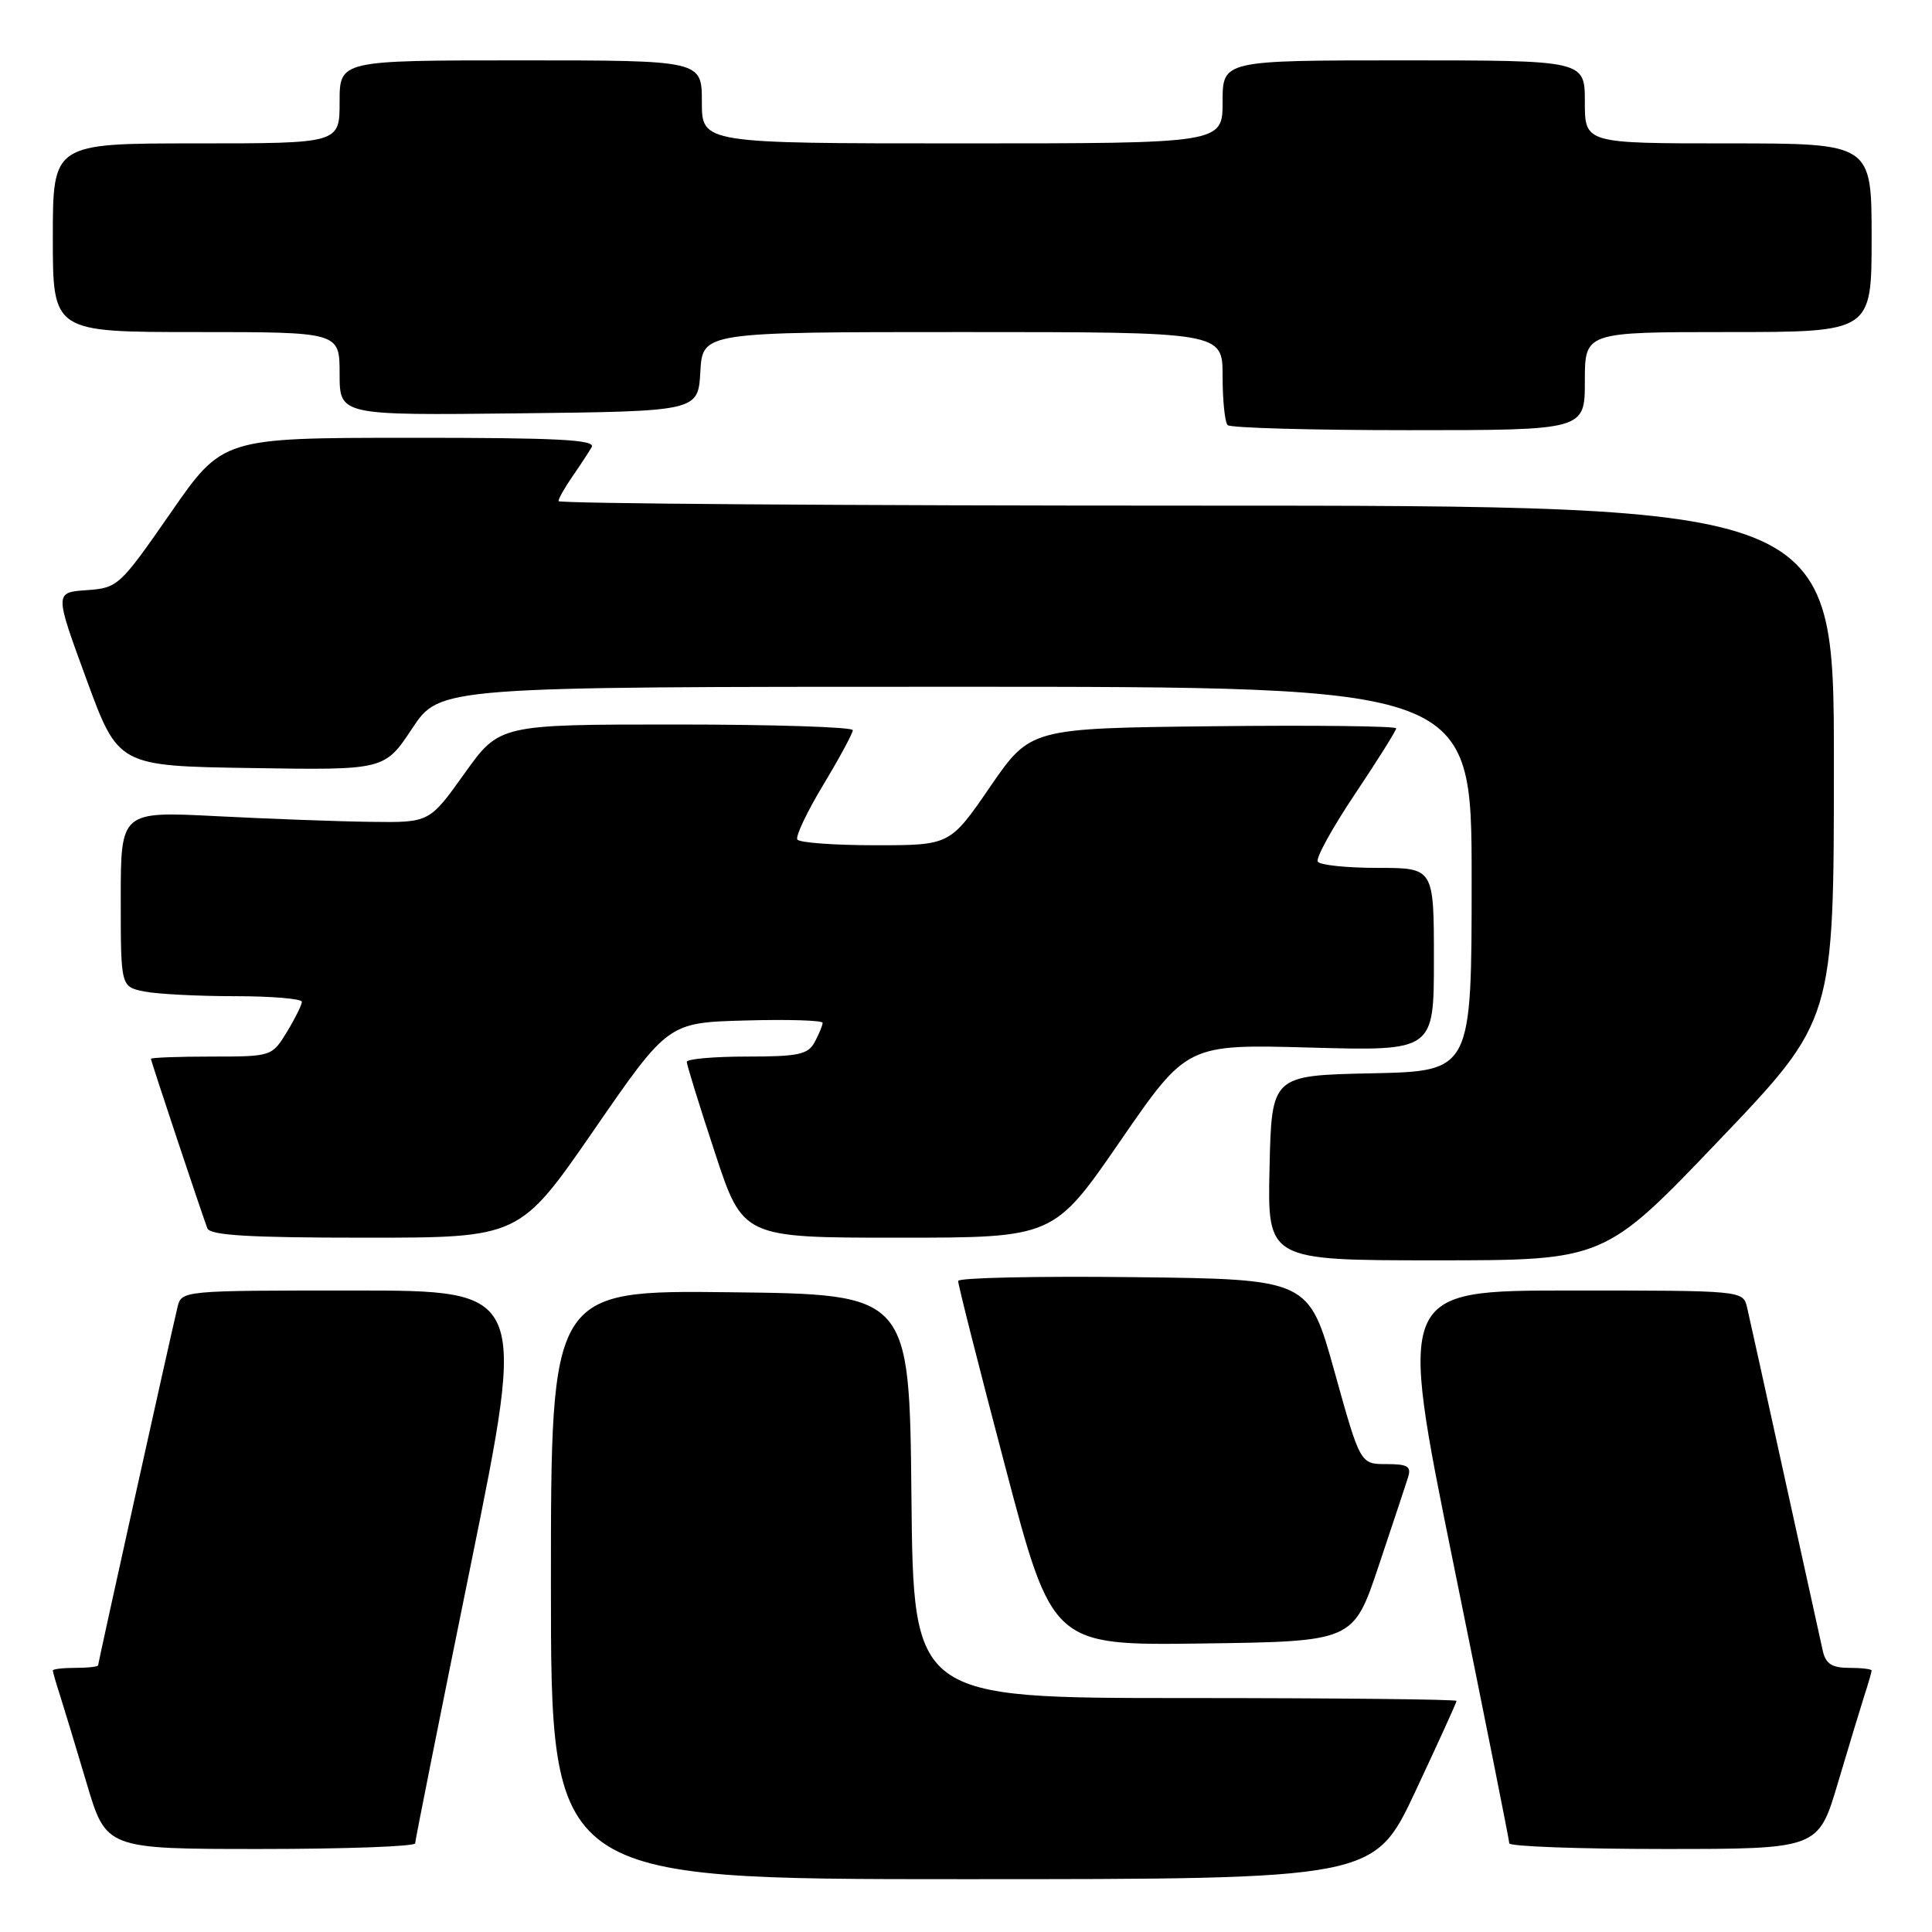 <?xml version="1.0" encoding="UTF-8" standalone="no"?>
<!DOCTYPE svg PUBLIC "-//W3C//DTD SVG 1.1//EN" "http://www.w3.org/Graphics/SVG/1.1/DTD/svg11.dtd" >
<svg xmlns="http://www.w3.org/2000/svg" xmlns:xlink="http://www.w3.org/1999/xlink" version="1.1" viewBox="0 0 256 256">
 <g >
 <path fill="currentColor"
d=" M 187.54 237.38 C 190.54 230.98 193.00 225.58 193.00 225.38 C 193.00 225.17 176.81 225.00 157.02 225.00 C 121.03 225.00 121.03 225.00 120.77 198.25 C 120.50 171.50 120.50 171.50 96.75 171.23 C 73.00 170.96 73.00 170.96 73.00 209.98 C 73.00 249.00 73.00 249.00 127.54 249.00 C 182.08 249.00 182.08 249.00 187.54 237.38 Z  M 55.01 244.25 C 55.02 243.84 58.34 227.19 62.40 207.25 C 69.77 171.00 69.77 171.00 46.90 171.00 C 24.04 171.00 24.04 171.00 23.51 173.25 C 22.38 178.00 13.00 220.34 13.00 220.66 C 13.00 220.85 11.65 221.00 10.00 221.00 C 8.35 221.00 7.00 221.16 7.00 221.35 C 7.00 221.54 7.42 223.01 7.94 224.60 C 8.45 226.20 10.04 231.44 11.47 236.25 C 14.06 245.00 14.06 245.00 34.53 245.00 C 45.79 245.00 55.01 244.66 55.01 244.25 Z  M 243.53 236.25 C 244.96 231.44 246.55 226.20 247.06 224.60 C 247.58 223.01 248.00 221.54 248.00 221.35 C 248.00 221.16 246.66 221.00 245.02 221.00 C 242.75 221.00 241.92 220.47 241.53 218.75 C 241.25 217.51 239.00 207.28 236.52 196.00 C 234.05 184.72 231.79 174.49 231.50 173.25 C 230.96 171.00 230.96 171.00 208.10 171.00 C 185.23 171.00 185.23 171.00 192.60 207.25 C 196.66 227.19 199.98 243.84 199.99 244.25 C 199.99 244.66 209.21 245.00 220.47 245.00 C 240.94 245.00 240.94 245.00 243.53 236.25 Z  M 182.66 207.55 C 184.49 202.08 186.25 196.79 186.56 195.80 C 187.04 194.30 186.55 194.00 183.69 194.00 C 180.24 194.00 180.24 194.00 176.83 181.75 C 173.42 169.50 173.42 169.50 150.21 169.23 C 137.45 169.08 126.98 169.31 126.96 169.73 C 126.93 170.15 129.73 181.20 133.18 194.27 C 139.44 218.04 139.44 218.04 159.38 217.77 C 179.32 217.50 179.32 217.50 182.66 207.55 Z  M 227.80 151.08 C 243.00 135.16 243.00 135.16 243.00 101.08 C 243.00 67.00 243.00 67.00 158.50 67.00 C 112.03 67.00 74.00 66.73 74.00 66.40 C 74.00 66.08 74.83 64.61 75.84 63.15 C 76.85 61.69 78.00 59.94 78.40 59.25 C 78.97 58.26 73.88 58.00 54.31 58.01 C 29.50 58.02 29.50 58.02 22.61 67.96 C 15.86 77.68 15.62 77.91 11.47 78.20 C 7.23 78.50 7.23 78.50 11.45 90.00 C 15.67 101.50 15.67 101.50 33.31 101.77 C 50.95 102.05 50.95 102.05 54.62 96.52 C 58.28 91.00 58.28 91.00 126.64 91.00 C 195.00 91.00 195.00 91.00 195.00 116.47 C 195.00 141.94 195.00 141.94 181.75 142.22 C 168.50 142.50 168.50 142.50 168.22 154.75 C 167.94 167.00 167.94 167.00 190.27 167.00 C 212.60 167.00 212.60 167.00 227.80 151.08 Z  M 78.69 149.75 C 88.52 135.50 88.52 135.50 98.76 135.22 C 104.39 135.06 109.00 135.20 109.00 135.53 C 109.00 135.86 108.53 137.00 107.96 138.07 C 107.07 139.73 105.82 140.00 98.96 140.00 C 94.58 140.00 91.00 140.32 91.00 140.70 C 91.00 141.09 92.67 146.49 94.72 152.70 C 98.43 164.00 98.43 164.00 119.03 164.00 C 139.62 164.00 139.62 164.00 148.45 151.18 C 157.28 138.36 157.28 138.36 173.64 138.81 C 190.00 139.26 190.00 139.26 190.00 127.13 C 190.00 115.00 190.00 115.00 182.56 115.00 C 178.47 115.00 174.89 114.63 174.61 114.17 C 174.32 113.72 176.55 109.68 179.55 105.20 C 182.55 100.72 185.00 96.81 185.00 96.51 C 185.00 96.21 174.09 96.08 160.76 96.23 C 136.53 96.50 136.53 96.50 131.20 104.25 C 125.88 112.00 125.88 112.00 116.00 112.00 C 110.56 112.00 105.91 111.66 105.65 111.24 C 105.39 110.82 106.94 107.56 109.09 103.99 C 111.24 100.42 113.00 97.16 113.00 96.75 C 113.00 96.34 102.46 96.00 89.59 96.00 C 66.18 96.00 66.18 96.00 61.54 102.50 C 56.90 109.00 56.90 109.00 49.20 108.90 C 44.96 108.85 35.76 108.51 28.75 108.15 C 16.00 107.50 16.00 107.50 16.00 119.12 C 16.00 130.75 16.00 130.75 19.13 131.38 C 20.84 131.72 26.24 132.00 31.13 132.00 C 36.01 132.00 40.00 132.34 40.00 132.75 C 39.99 133.16 39.10 134.96 38.01 136.75 C 36.04 139.98 35.98 140.00 28.01 140.00 C 23.61 140.00 20.00 140.14 20.00 140.30 C 20.00 140.60 26.54 160.24 27.47 162.75 C 27.82 163.69 32.94 164.00 48.39 164.00 C 68.85 164.00 68.85 164.00 78.69 149.75 Z  M 210.00 50.50 C 210.00 44.00 210.00 44.00 229.00 44.00 C 248.00 44.00 248.00 44.00 248.00 31.50 C 248.00 19.00 248.00 19.00 229.00 19.00 C 210.00 19.00 210.00 19.00 210.00 13.50 C 210.00 8.00 210.00 8.00 186.00 8.00 C 162.00 8.00 162.00 8.00 162.00 13.50 C 162.00 19.00 162.00 19.00 127.50 19.00 C 93.00 19.00 93.00 19.00 93.00 13.50 C 93.00 8.00 93.00 8.00 69.00 8.00 C 45.00 8.00 45.00 8.00 45.00 13.50 C 45.00 19.00 45.00 19.00 26.00 19.00 C 7.00 19.00 7.00 19.00 7.00 31.50 C 7.00 44.00 7.00 44.00 26.00 44.00 C 45.00 44.00 45.00 44.00 45.00 49.52 C 45.00 55.04 45.00 55.04 68.75 54.77 C 92.50 54.50 92.50 54.50 92.80 49.25 C 93.10 44.00 93.10 44.00 127.55 44.00 C 162.00 44.00 162.00 44.00 162.00 49.83 C 162.00 53.04 162.30 55.97 162.67 56.33 C 163.03 56.70 173.83 57.00 186.67 57.00 C 210.00 57.00 210.00 57.00 210.00 50.50 Z "/>
</g>
</svg>